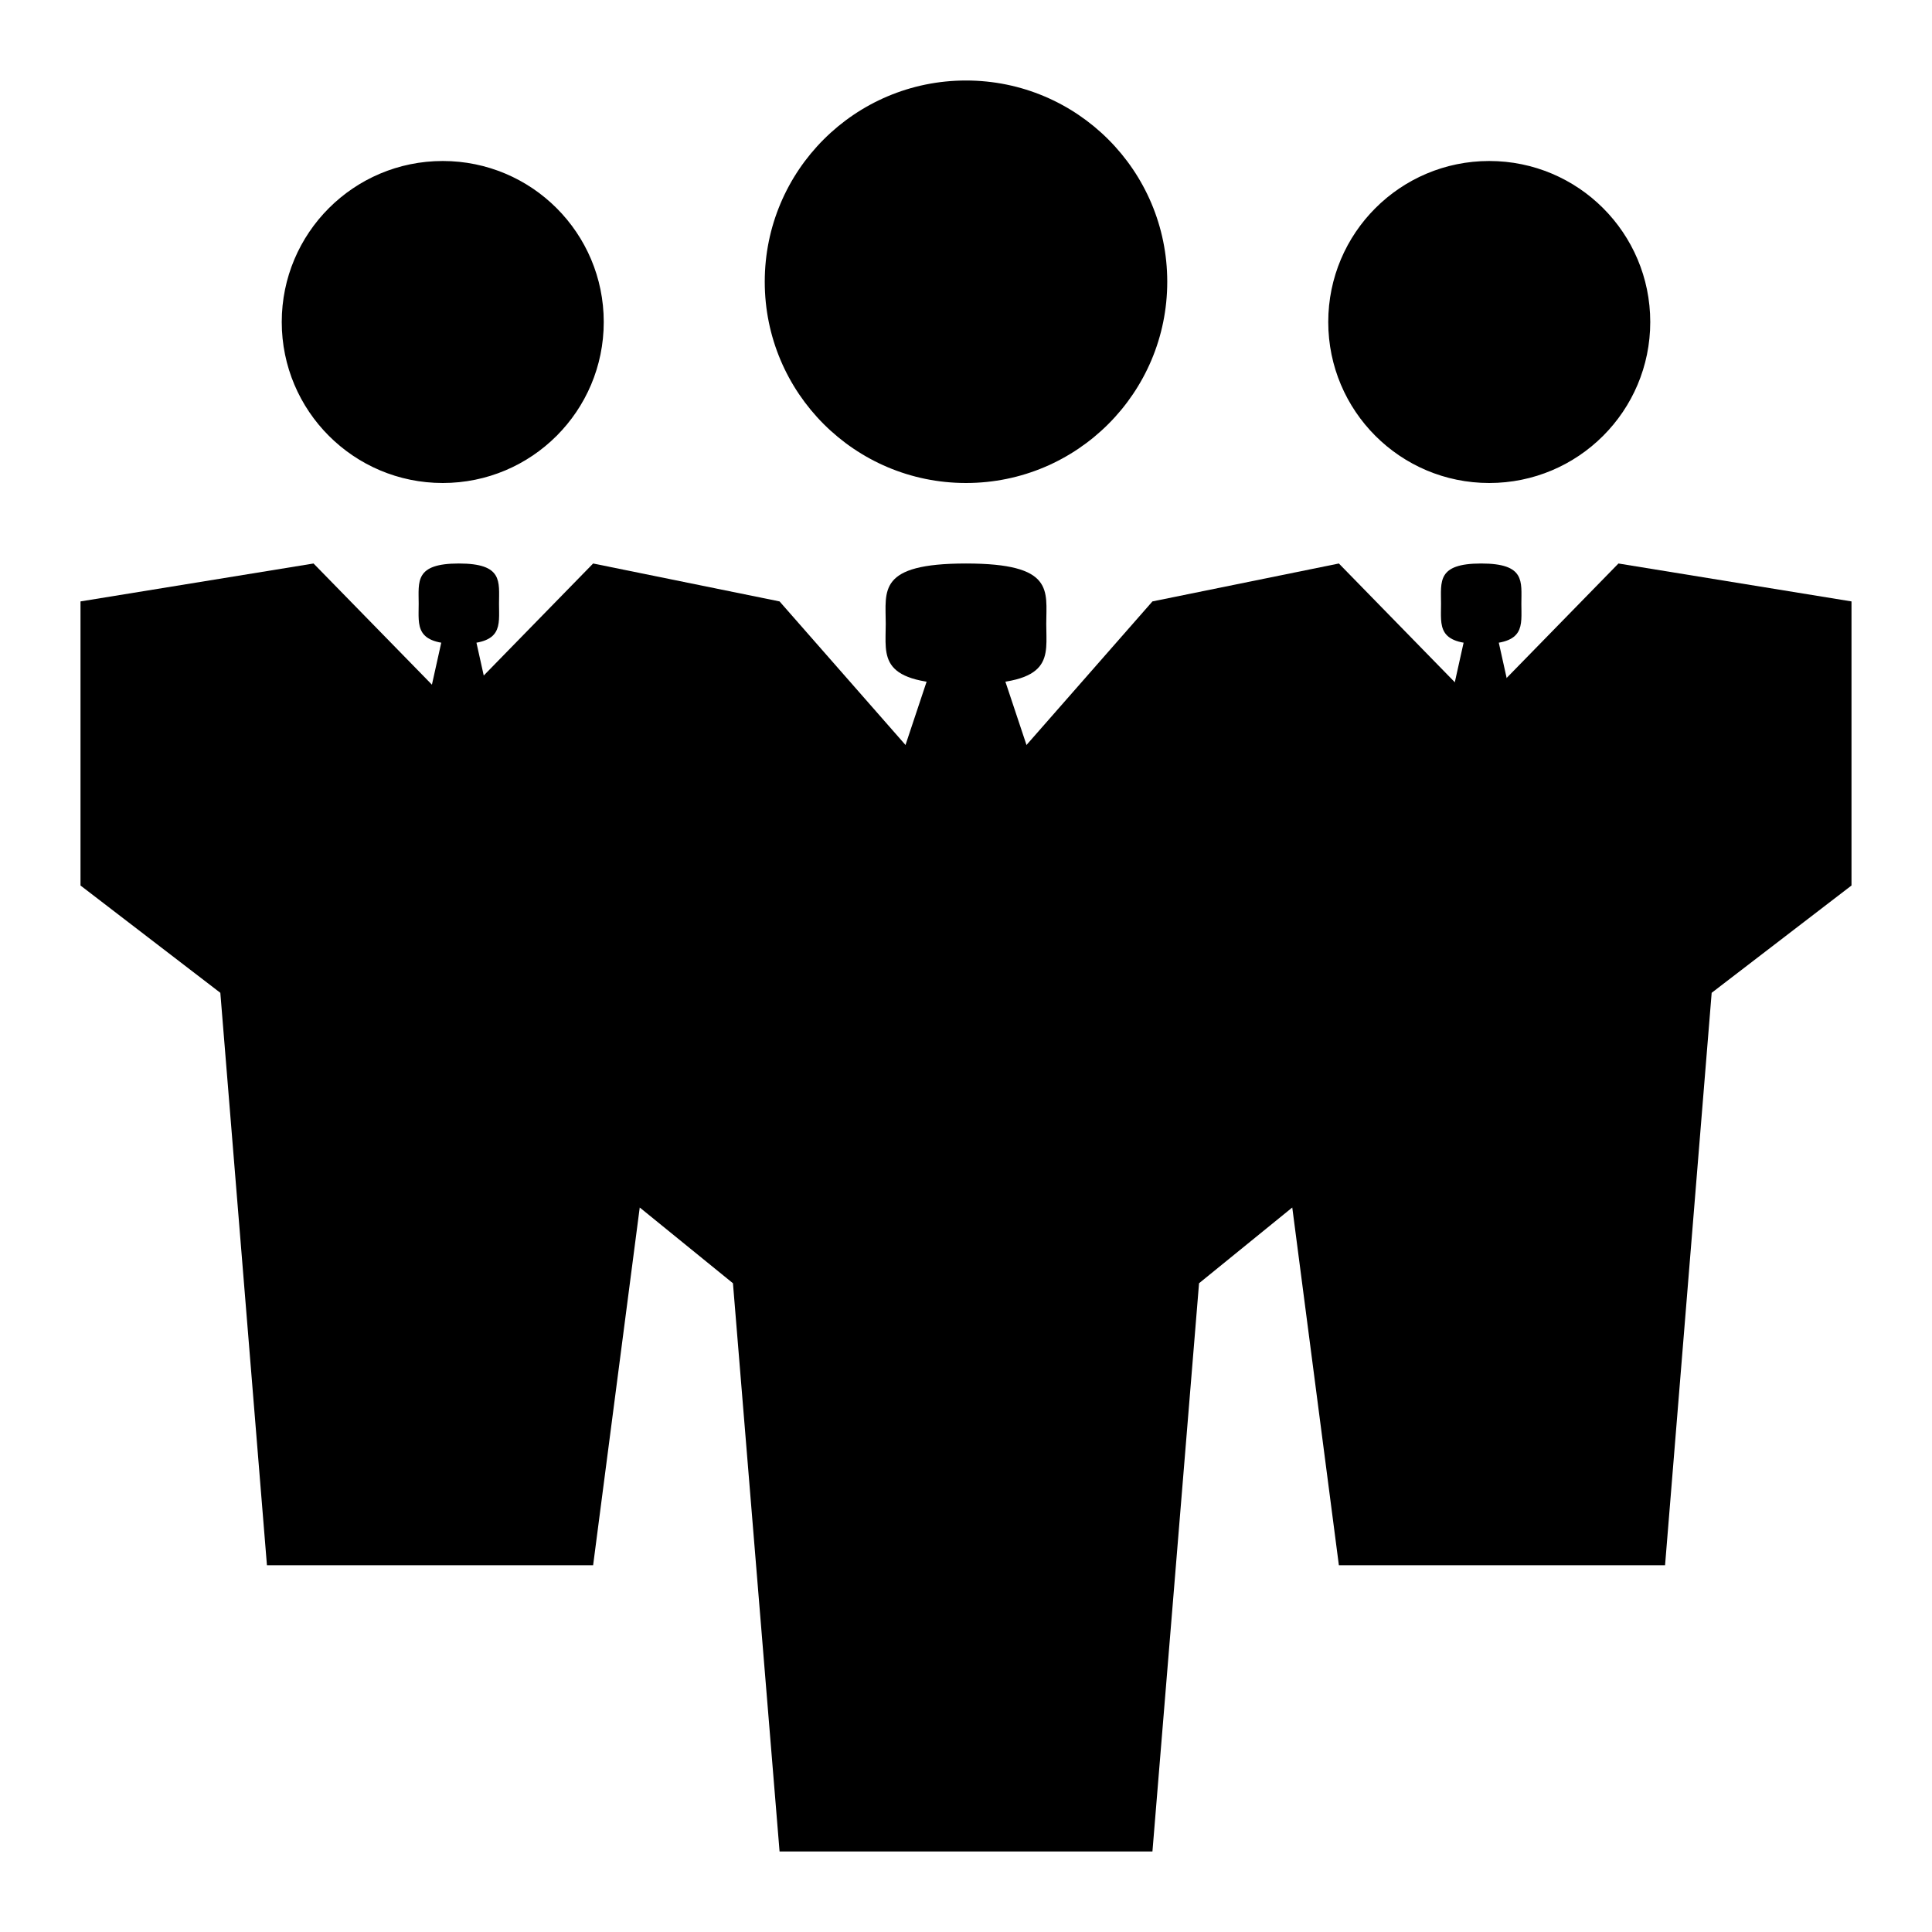 <?xml version="1.0" encoding="UTF-8"?>
<svg width="24px" height="24px" viewBox="0 0 24 24" version="1.1" xmlns="http://www.w3.org/2000/svg" xmlns:xlink="http://www.w3.org/1999/xlink">
    <!-- Generator: Sketch 54.1 (76490) - https://sketchapp.com -->
    <title>resource_management c</title>
    <desc>Created with Sketch.</desc>
    <g id="resource_management-c" stroke="none" stroke-width="1" fill="none" fill-rule="evenodd">
        <path d="M12,6 C10.619,6 9.5,4.881 9.5,3.5 C9.5,2.119 10.619,1 12,1 C13.381,1 14.5,2.119 14.5,3.5 C14.5,4.881 13.381,6 12,6 Z M18.5,6 C17.395,6 16.5,5.105 16.5,4 C16.5,2.895 17.395,2 18.5,2 C19.605,2 20.5,2.895 20.5,4 C20.5,5.105 19.605,6 18.5,6 Z M5.5,6 C4.395,6 3.5,5.105 3.5,4 C3.5,2.895 4.395,2 5.5,2 C6.605,2 7.5,2.895 7.5,4 C7.5,5.105 6.605,6 5.5,6 Z M1,7.471 L3.895,7 L5.632,8.778 L7.368,7 L9.684,7.471 L12,10.111 L14.316,7.471 L16.632,7 L18.368,8.778 L20.105,7 L23,7.471 L23,11 L21.263,12.333 L20.684,19.444 L16.632,19.444 L16.053,15 L14.895,15.941 L14.61,19.417 L14.316,23 L9.684,23 L9.105,15.941 L7.947,15 L7.368,19.444 L3.316,19.444 L2.737,12.333 L1,11 L1,7.471 Z" id="Combined-Shape" fill="#000000"></path>
        <path d="M12,8.5 C13.102,8.5 12.997,8.164 12.997,7.75 C12.997,7.336 13.102,7 12,7 C10.898,7 11.003,7.336 11.003,7.75 C11.003,8.164 10.898,8.5 12,8.5 Z" id="Oval" fill="#000000"></path>
        <polygon id="Path-16" fill="#000000" points="12 7 11 10 12 11 13 10"></polygon>
        <path d="M18.4,8 C18.951,8 18.899,7.776 18.899,7.5 C18.899,7.224 18.951,7 18.4,7 C17.849,7 17.901,7.224 17.901,7.5 C17.901,7.776 17.849,8 18.4,8 Z" id="Oval" fill="#000000"></path>
        <path d="M5.7,8 C6.251,8 6.199,7.776 6.199,7.5 C6.199,7.224 6.251,7 5.7,7 C5.149,7 5.201,7.224 5.201,7.5 C5.201,7.776 5.149,8 5.7,8 Z" id="Oval-Copy-3" fill="#000000"></path>
        <polygon id="Path-16" fill="#000000" points="18.4 7 17.9 9.25 18.4 10 18.9 9.25"></polygon>
        <polygon id="Path-16-Copy" fill="#000000" points="5.7 7 5.2 9.25 5.7 10 6.2 9.25"></polygon>
    </g>
</svg>